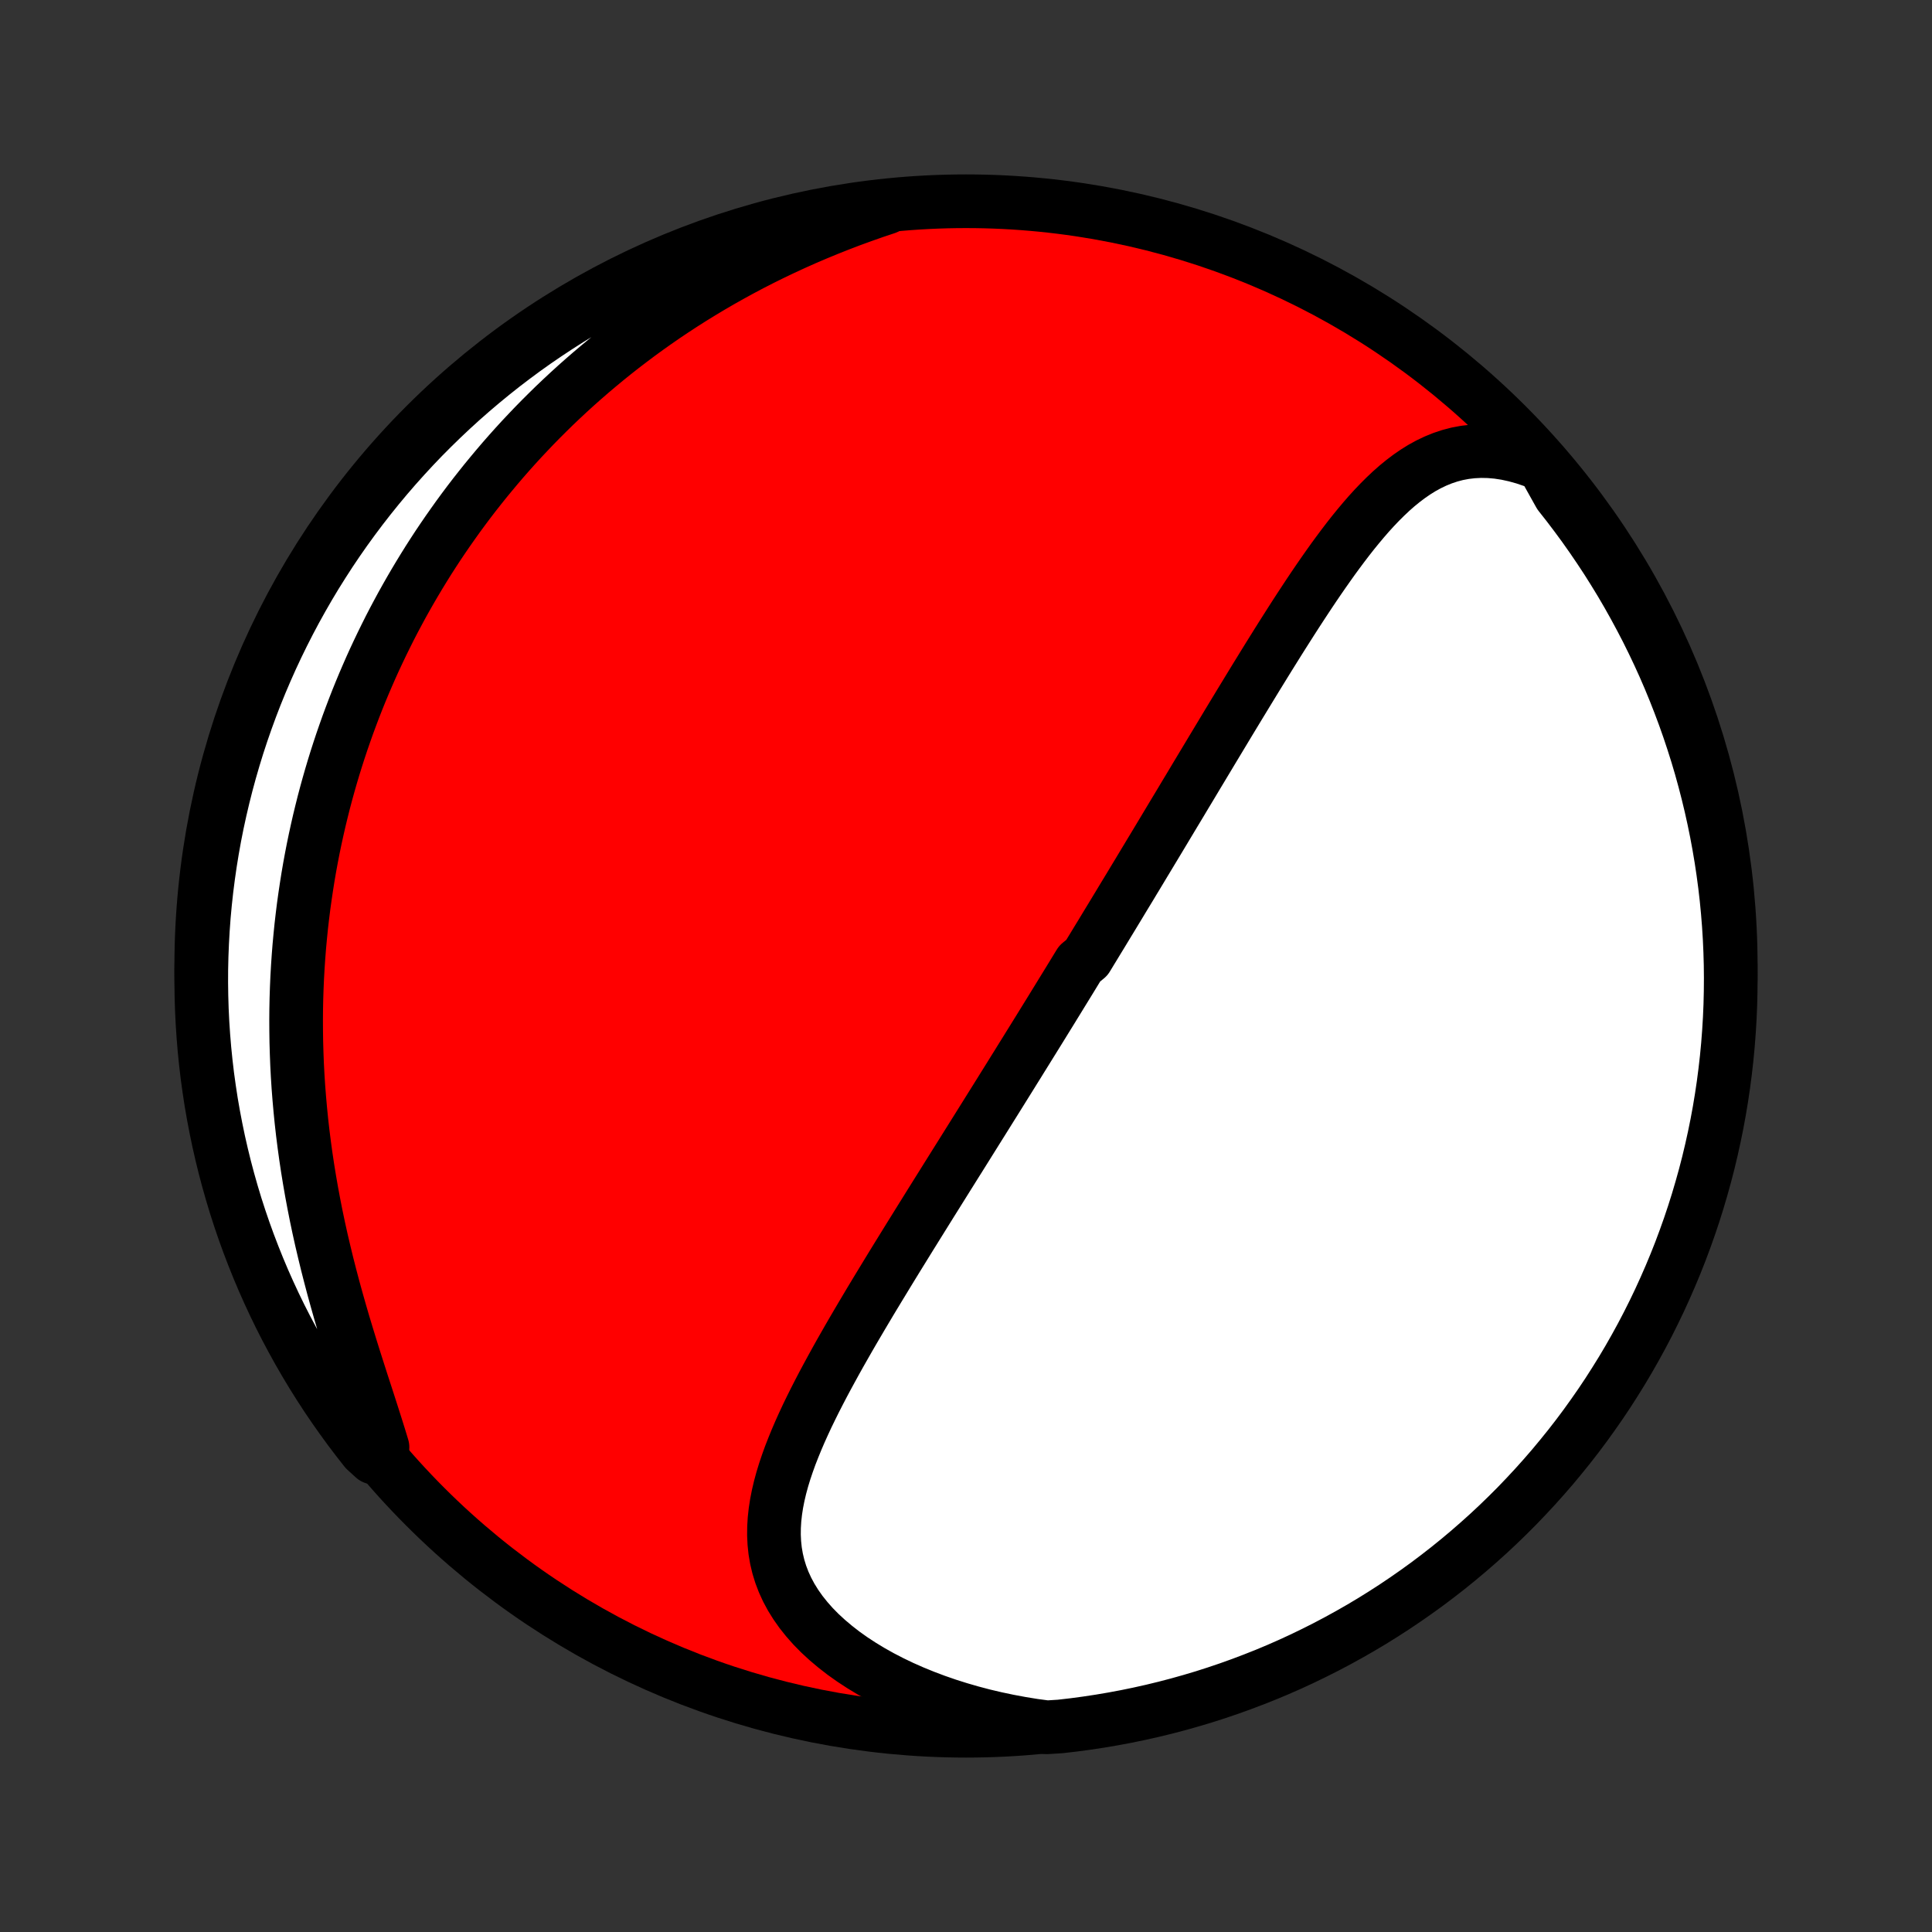 <?xml version="1.0" encoding="utf-8" standalone="no"?>
<!DOCTYPE svg PUBLIC "-//W3C//DTD SVG 1.1//EN"
  "http://www.w3.org/Graphics/SVG/1.1/DTD/svg11.dtd">
<!-- Created with matplotlib (http://matplotlib.org/) -->
<svg height="72pt" version="1.1" viewBox="0 0 72 72" width="72pt" xmlns="http://www.w3.org/2000/svg" xmlns:xlink="http://www.w3.org/1999/xlink">
 <rect x="0" y="0" width="72" height="72" fill="#333333" stroke="none"/>
 <defs>
  <style type="text/css">
*{stroke-linecap:butt;stroke-linejoin:round;}
  </style>
 </defs>
 <g id="figure_1">
  <g id="patch_1">
   <path d="
M0 72
L72 72
L72 0
L0 0
z
" style="fill:none;"/>
  </g>
  <g id="axes_1">
   <g id="PatchCollection_1">
    <defs>
     <path d="
M36 -7.5
C43.558 -7.5 50.808 -10.503 56.153 -15.848
C61.497 -21.192 64.5 -28.442 64.5 -36
C64.5 -43.558 61.497 -50.808 56.153 -56.153
C50.808 -61.497 43.558 -64.5 36 -64.5
C28.442 -64.5 21.192 -61.497 15.848 -56.153
C10.503 -50.808 7.5 -43.558 7.5 -36
C7.5 -28.442 10.503 -21.192 15.848 -15.848
C21.192 -10.503 28.442 -7.5 36 -7.5
z
" id="C0_0_a811fe30f3"/>
     <path d="
M57.509 -54.679
L57.158 -54.82
L56.812 -54.938
L56.472 -55.033
L56.139 -55.106
L55.813 -55.156
L55.495 -55.184
L55.185 -55.19
L54.883 -55.175
L54.589 -55.141
L54.303 -55.087
L54.026 -55.014
L53.757 -54.924
L53.495 -54.817
L53.24 -54.695
L52.992 -54.559
L52.751 -54.409
L52.516 -54.247
L52.287 -54.074
L52.063 -53.891
L51.844 -53.698
L51.63 -53.496
L51.42 -53.287
L51.214 -53.071
L51.011 -52.848
L50.813 -52.62
L50.617 -52.386
L50.424 -52.149
L50.234 -51.907
L50.047 -51.662
L49.862 -51.414
L49.679 -51.164
L49.499 -50.911
L49.32 -50.656
L49.143 -50.4
L48.968 -50.143
L48.795 -49.885
L48.624 -49.626
L48.454 -49.367
L48.285 -49.107
L48.118 -48.847
L47.953 -48.588
L47.788 -48.328
L47.625 -48.069
L47.464 -47.811
L47.303 -47.553
L47.144 -47.296
L46.986 -47.039
L46.828 -46.783
L46.673 -46.529
L46.518 -46.275
L46.364 -46.022
L46.211 -45.771
L46.059 -45.52
L45.908 -45.271
L45.758 -45.023
L45.609 -44.775
L45.461 -44.529
L45.314 -44.285
L45.167 -44.041
L45.022 -43.799
L44.877 -43.558
L44.733 -43.318
L44.589 -43.079
L44.447 -42.841
L44.305 -42.604
L44.163 -42.369
L44.023 -42.134
L43.883 -41.901
L43.743 -41.669
L43.604 -41.437
L43.466 -41.207
L43.328 -40.977
L43.191 -40.749
L43.054 -40.521
L42.917 -40.294
L42.781 -40.068
L42.645 -39.843
L42.51 -39.618
L42.375 -39.394
L42.24 -39.171
L42.106 -38.948
L41.971 -38.726
L41.837 -38.505
L41.704 -38.284
L41.57 -38.063
L41.437 -37.843
L41.303 -37.623
L41.17 -37.404
L41.037 -37.184
L40.903 -36.965
L40.77 -36.746
L40.637 -36.528
L40.504 -36.309
L40.237 -36.091
L40.103 -35.872
L39.97 -35.654
L39.836 -35.435
L39.702 -35.217
L39.567 -34.998
L39.433 -34.779
L39.298 -34.56
L39.163 -34.34
L39.027 -34.12
L38.891 -33.9
L38.755 -33.679
L38.618 -33.458
L38.481 -33.237
L38.343 -33.015
L38.205 -32.792
L38.066 -32.569
L37.927 -32.344
L37.787 -32.12
L37.647 -31.894
L37.506 -31.668
L37.364 -31.44
L37.222 -31.212
L37.079 -30.983
L36.935 -30.753
L36.791 -30.522
L36.646 -30.29
L36.5 -30.057
L36.353 -29.822
L36.206 -29.587
L36.058 -29.35
L35.909 -29.112
L35.759 -28.872
L35.608 -28.632
L35.457 -28.39
L35.304 -28.146
L35.151 -27.901
L34.997 -27.655
L34.842 -27.407
L34.686 -27.158
L34.53 -26.907
L34.373 -26.655
L34.215 -26.401
L34.056 -26.145
L33.896 -25.888
L33.736 -25.629
L33.575 -25.368
L33.413 -25.106
L33.251 -24.842
L33.089 -24.577
L32.926 -24.309
L32.763 -24.041
L32.599 -23.77
L32.435 -23.498
L32.272 -23.224
L32.108 -22.948
L31.945 -22.671
L31.782 -22.393
L31.62 -22.113
L31.459 -21.831
L31.298 -21.548
L31.139 -21.263
L30.982 -20.977
L30.826 -20.69
L30.672 -20.402
L30.521 -20.112
L30.372 -19.821
L30.227 -19.529
L30.085 -19.237
L29.948 -18.943
L29.815 -18.648
L29.688 -18.353
L29.567 -18.057
L29.451 -17.761
L29.344 -17.464
L29.244 -17.167
L29.153 -16.869
L29.072 -16.571
L29.002 -16.274
L28.943 -15.976
L28.897 -15.679
L28.864 -15.382
L28.846 -15.085
L28.843 -14.79
L28.857 -14.495
L28.888 -14.201
L28.938 -13.909
L29.007 -13.618
L29.096 -13.329
L29.205 -13.043
L29.335 -12.759
L29.486 -12.478
L29.659 -12.2
L29.852 -11.926
L30.067 -11.657
L30.301 -11.392
L30.556 -11.133
L30.831 -10.88
L31.124 -10.633
L31.434 -10.392
L31.762 -10.159
L32.106 -9.934
L32.464 -9.717
L32.837 -9.508
L33.222 -9.309
L33.62 -9.118
L34.028 -8.938
L34.447 -8.767
L34.874 -8.606
L35.31 -8.455
L35.753 -8.315
L36.202 -8.185
L36.657 -8.065
L37.117 -7.957
L37.582 -7.859
L38.05 -7.772
L38.52 -7.695
L39.017 -7.629
L39.511 -7.66
L40.004 -7.717
L40.496 -7.783
L40.986 -7.857
L41.475 -7.94
L41.962 -8.031
L42.448 -8.131
L42.931 -8.239
L43.413 -8.356
L43.892 -8.481
L44.369 -8.615
L44.843 -8.756
L45.315 -8.907
L45.783 -9.065
L46.249 -9.232
L46.711 -9.407
L47.171 -9.589
L47.627 -9.78
L48.079 -9.979
L48.528 -10.186
L48.972 -10.401
L49.413 -10.623
L49.85 -10.854
L50.283 -11.092
L50.711 -11.337
L51.135 -11.59
L51.554 -11.851
L51.968 -12.118
L52.378 -12.394
L52.782 -12.676
L53.182 -12.965
L53.576 -13.262
L53.965 -13.565
L54.348 -13.875
L54.726 -14.192
L55.098 -14.516
L55.465 -14.846
L55.825 -15.182
L56.179 -15.525
L56.528 -15.874
L56.869 -16.23
L57.205 -16.591
L57.534 -16.958
L57.857 -17.331
L58.172 -17.71
L58.482 -18.094
L58.784 -18.483
L59.079 -18.878
L59.367 -19.279
L59.649 -19.684
L59.923 -20.094
L60.189 -20.51
L60.449 -20.929
L60.701 -21.354
L60.945 -21.783
L61.182 -22.216
L61.411 -22.654
L61.632 -23.095
L61.846 -23.541
L62.051 -23.99
L62.249 -24.443
L62.439 -24.899
L62.621 -25.359
L62.794 -25.822
L62.96 -26.288
L63.117 -26.757
L63.266 -27.229
L63.406 -27.704
L63.539 -28.181
L63.663 -28.66
L63.778 -29.142
L63.885 -29.626
L63.984 -30.112
L64.074 -30.599
L64.155 -31.088
L64.228 -31.579
L64.292 -32.071
L64.348 -32.564
L64.395 -33.059
L64.433 -33.554
L64.463 -34.05
L64.484 -34.546
L64.496 -35.043
L64.5 -35.541
L64.495 -36.038
L64.481 -36.535
L64.459 -37.032
L64.428 -37.529
L64.388 -38.026
L64.34 -38.522
L64.283 -39.017
L64.217 -39.511
L64.143 -40.004
L64.06 -40.496
L63.969 -40.986
L63.869 -41.475
L63.761 -41.962
L63.644 -42.448
L63.519 -42.931
L63.386 -43.413
L63.244 -43.892
L63.093 -44.369
L62.935 -44.843
L62.768 -45.315
L62.593 -45.783
L62.41 -46.249
L62.22 -46.711
L62.021 -47.171
L61.814 -47.627
L61.599 -48.079
L61.377 -48.528
L61.146 -48.972
L60.908 -49.413
L60.663 -49.85
L60.41 -50.283
L60.149 -50.711
L59.882 -51.135
L59.606 -51.554
L59.324 -51.968
L59.035 -52.378
L58.738 -52.782
L58.435 -53.182
L58.125 -53.576
z
" id="C0_1_575da7cacf"/>
     <path d="
M33.025 -64.26
L32.576 -64.11
L32.133 -63.954
L31.694 -63.794
L31.261 -63.628
L30.833 -63.458
L30.41 -63.283
L29.993 -63.105
L29.581 -62.921
L29.176 -62.734
L28.776 -62.543
L28.382 -62.348
L27.994 -62.15
L27.613 -61.948
L27.237 -61.742
L26.867 -61.534
L26.504 -61.323
L26.146 -61.108
L25.794 -60.892
L25.448 -60.672
L25.108 -60.45
L24.774 -60.226
L24.446 -59.999
L24.123 -59.77
L23.806 -59.539
L23.495 -59.306
L23.189 -59.072
L22.888 -58.835
L22.593 -58.597
L22.303 -58.357
L22.018 -58.116
L21.738 -57.873
L21.463 -57.629
L21.193 -57.383
L20.928 -57.136
L20.667 -56.888
L20.412 -56.638
L20.16 -56.387
L19.913 -56.135
L19.671 -55.881
L19.432 -55.627
L19.198 -55.371
L18.968 -55.114
L18.742 -54.856
L18.521 -54.597
L18.303 -54.336
L18.088 -54.075
L17.878 -53.812
L17.671 -53.549
L17.468 -53.284
L17.269 -53.018
L17.073 -52.751
L16.881 -52.482
L16.692 -52.213
L16.506 -51.942
L16.323 -51.67
L16.144 -51.396
L15.968 -51.122
L15.796 -50.846
L15.626 -50.568
L15.46 -50.29
L15.296 -50.009
L15.136 -49.728
L14.978 -49.445
L14.824 -49.16
L14.672 -48.874
L14.523 -48.586
L14.378 -48.296
L14.235 -48.005
L14.095 -47.712
L13.957 -47.417
L13.823 -47.121
L13.692 -46.822
L13.563 -46.522
L13.437 -46.219
L13.314 -45.915
L13.194 -45.608
L13.077 -45.299
L12.962 -44.988
L12.851 -44.675
L12.742 -44.36
L12.636 -44.042
L12.533 -43.721
L12.433 -43.399
L12.336 -43.073
L12.242 -42.745
L12.151 -42.415
L12.063 -42.082
L11.979 -41.746
L11.897 -41.407
L11.819 -41.065
L11.744 -40.721
L11.672 -40.373
L11.604 -40.023
L11.539 -39.669
L11.478 -39.313
L11.421 -38.953
L11.367 -38.59
L11.316 -38.224
L11.27 -37.855
L11.227 -37.482
L11.189 -37.106
L11.154 -36.727
L11.124 -36.344
L11.098 -35.958
L11.076 -35.569
L11.059 -35.176
L11.046 -34.78
L11.038 -34.381
L11.035 -33.978
L11.037 -33.572
L11.043 -33.163
L11.055 -32.751
L11.071 -32.335
L11.093 -31.916
L11.12 -31.495
L11.153 -31.07
L11.191 -30.642
L11.234 -30.212
L11.283 -29.78
L11.338 -29.345
L11.398 -28.907
L11.464 -28.468
L11.536 -28.026
L11.613 -27.583
L11.696 -27.139
L11.784 -26.693
L11.878 -26.246
L11.977 -25.799
L12.082 -25.351
L12.191 -24.903
L12.305 -24.456
L12.423 -24.009
L12.546 -23.563
L12.672 -23.119
L12.801 -22.676
L12.934 -22.236
L13.068 -21.799
L13.204 -21.364
L13.341 -20.934
L13.478 -20.507
L13.615 -20.086
L13.75 -19.669
L13.882 -19.258
L14.011 -18.853
L14.136 -18.455
L14.255 -18.064
L13.933 -17.68
L13.621 -17.964
L13.317 -18.352
L13.019 -18.745
L12.729 -19.144
L12.445 -19.547
L12.168 -19.956
L11.899 -20.37
L11.637 -20.788
L11.383 -21.211
L11.136 -21.638
L10.897 -22.07
L10.665 -22.506
L10.441 -22.946
L10.225 -23.39
L10.017 -23.838
L9.816 -24.29
L9.624 -24.745
L9.44 -25.204
L9.263 -25.666
L9.095 -26.131
L8.935 -26.599
L8.783 -27.07
L8.64 -27.544
L8.505 -28.02
L8.378 -28.499
L8.26 -28.98
L8.15 -29.463
L8.049 -29.948
L7.956 -30.435
L7.871 -30.924
L7.796 -31.414
L7.728 -31.906
L7.67 -32.398
L7.62 -32.892
L7.579 -33.387
L7.546 -33.883
L7.522 -34.379
L7.507 -34.876
L7.5 -35.373
L7.502 -35.871
L7.513 -36.368
L7.533 -36.865
L7.561 -37.362
L7.597 -37.859
L7.643 -38.355
L7.697 -38.85
L7.76 -39.345
L7.831 -39.838
L7.911 -40.331
L7.999 -40.822
L8.096 -41.311
L8.202 -41.799
L8.316 -42.285
L8.438 -42.769
L8.569 -43.252
L8.708 -43.731
L8.855 -44.209
L9.011 -44.684
L9.175 -45.156
L9.347 -45.626
L9.527 -46.093
L9.715 -46.556
L9.912 -47.017
L10.116 -47.474
L10.328 -47.927
L10.548 -48.377
L10.776 -48.824
L11.011 -49.266
L11.254 -49.704
L11.504 -50.138
L11.762 -50.568
L12.028 -50.993
L12.3 -51.414
L12.58 -51.83
L12.867 -52.241
L13.161 -52.647
L13.462 -53.048
L13.77 -53.444
L14.085 -53.835
L14.406 -54.22
L14.734 -54.6
L15.069 -54.974
L15.409 -55.342
L15.756 -55.705
L16.11 -56.061
L16.469 -56.411
L16.834 -56.755
L17.205 -57.093
L17.582 -57.424
L17.964 -57.749
L18.352 -58.067
L18.745 -58.379
L19.144 -58.683
L19.547 -58.981
L19.956 -59.272
L20.37 -59.555
L20.788 -59.831
L21.211 -60.101
L21.638 -60.362
L22.07 -60.617
L22.506 -60.864
L22.946 -61.103
L23.39 -61.335
L23.838 -61.559
L24.29 -61.775
L24.745 -61.983
L25.204 -62.184
L25.666 -62.376
L26.131 -62.56
L26.599 -62.737
L27.07 -62.905
L27.544 -63.065
L28.02 -63.217
L28.499 -63.36
L28.98 -63.495
L29.463 -63.622
L29.948 -63.74
L30.435 -63.85
L30.924 -63.951
L31.414 -64.044
L31.906 -64.129
L32.398 -64.204
z
" id="C0_2_a4419b773a"/>
    </defs>
    <g clip-path="url(#p1bffca34e9)">
     <use style="fill:#ff0000;stroke:#000000;stroke-width:2.0;" x="0.0" xlink:href="#C0_0_a811fe30f3" y="72.0"/>
    </g>
    <g clip-path="url(#p1bffca34e9)">
     <use style="fill:#ffffff;stroke:#000000;stroke-width:2.0;" x="0.0" xlink:href="#C0_1_575da7cacf" y="72.0"/>
    </g>
    <g clip-path="url(#p1bffca34e9)">
     <use style="fill:#ffffff;stroke:#000000;stroke-width:2.0;" x="0.0" xlink:href="#C0_2_a4419b773a" y="72.0"/>
    </g>
   </g>
  </g>
 </g>
 <defs>
  <clipPath id="p1bffca34e9">
   <rect height="72.0" width="72.0" x="0.0" y="0.0"/>
  </clipPath>
 </defs>
</svg>
